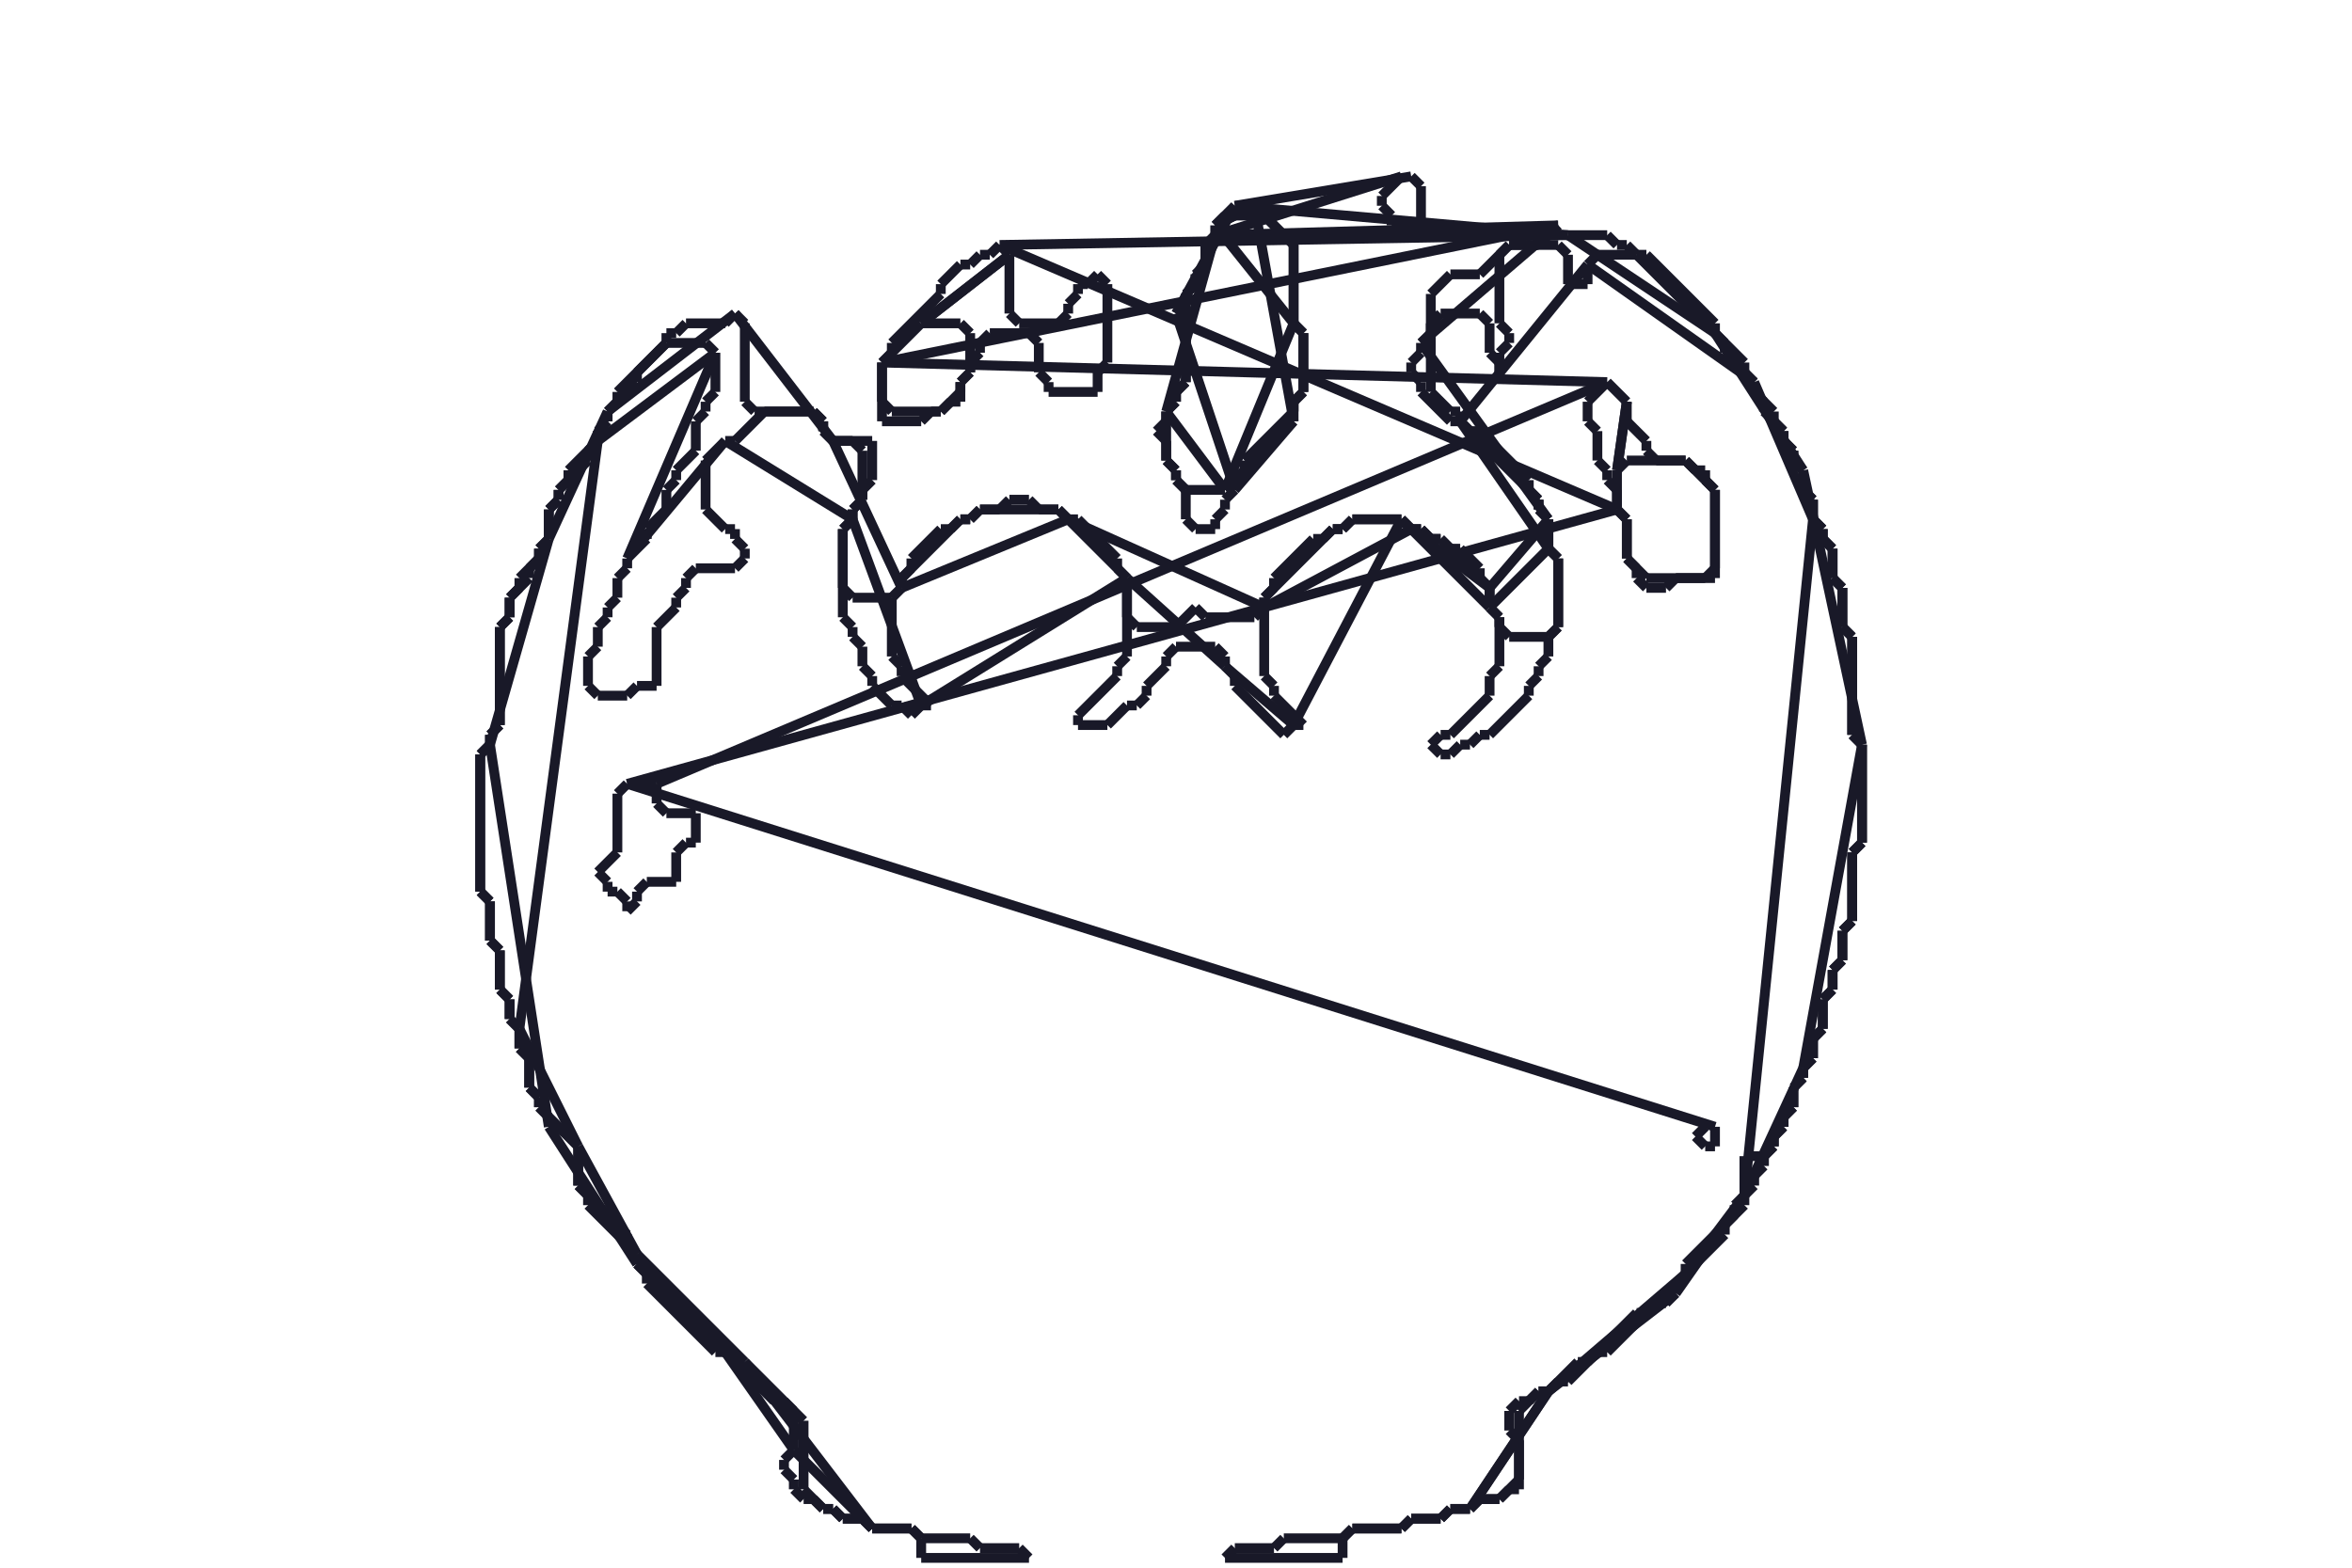 <?xml version="1.0" encoding="utf-8" ?>
<svg baseProfile="full" height="160" version="1.1" width="240" xmlns="http://www.w3.org/2000/svg" xmlns:ev="http://www.w3.org/2001/xml-events" xmlns:xlink="http://www.w3.org/1999/xlink"><defs /><g fill="none" id="shapes"><line stroke="rgb(10%,10%,16%)" x1="174" x2="173" y1="115" y2="116" /><line stroke="rgb(10%,10%,16%)" x1="173" x2="174" y1="116" y2="117" /><line stroke="rgb(10%,10%,16%)" x1="174" x2="175" y1="117" y2="117" /><line stroke="rgb(10%,10%,16%)" x1="175" x2="175" y1="117" y2="115" /><line stroke="rgb(10%,10%,16%)" x1="175" x2="64" y1="115" y2="80" /><line stroke="rgb(10%,10%,16%)" x1="64" x2="63" y1="80" y2="81" /><line stroke="rgb(10%,10%,16%)" x1="63" x2="63" y1="81" y2="87" /><line stroke="rgb(10%,10%,16%)" x1="63" x2="61" y1="87" y2="89" /><line stroke="rgb(10%,10%,16%)" x1="61" x2="62" y1="89" y2="90" /><line stroke="rgb(10%,10%,16%)" x1="62" x2="62" y1="90" y2="91" /><line stroke="rgb(10%,10%,16%)" x1="62" x2="63" y1="91" y2="91" /><line stroke="rgb(10%,10%,16%)" x1="63" x2="64" y1="91" y2="92" /><line stroke="rgb(10%,10%,16%)" x1="64" x2="64" y1="92" y2="93" /><line stroke="rgb(10%,10%,16%)" x1="64" x2="65" y1="93" y2="92" /><line stroke="rgb(10%,10%,16%)" x1="65" x2="65" y1="92" y2="91" /><line stroke="rgb(10%,10%,16%)" x1="65" x2="66" y1="91" y2="90" /><line stroke="rgb(10%,10%,16%)" x1="66" x2="69" y1="90" y2="90" /><line stroke="rgb(10%,10%,16%)" x1="69" x2="69" y1="90" y2="87" /><line stroke="rgb(10%,10%,16%)" x1="69" x2="70" y1="87" y2="86" /><line stroke="rgb(10%,10%,16%)" x1="70" x2="71" y1="86" y2="86" /><line stroke="rgb(10%,10%,16%)" x1="71" x2="71" y1="86" y2="83" /><line stroke="rgb(10%,10%,16%)" x1="71" x2="68" y1="83" y2="83" /><line stroke="rgb(10%,10%,16%)" x1="68" x2="67" y1="83" y2="82" /><line stroke="rgb(10%,10%,16%)" x1="67" x2="67" y1="82" y2="80" /><line stroke="rgb(10%,10%,16%)" x1="67" x2="164" y1="80" y2="39" /><line stroke="rgb(10%,10%,16%)" x1="164" x2="162" y1="39" y2="41" /><line stroke="rgb(10%,10%,16%)" x1="162" x2="162" y1="41" y2="43" /><line stroke="rgb(10%,10%,16%)" x1="162" x2="163" y1="43" y2="44" /><line stroke="rgb(10%,10%,16%)" x1="163" x2="163" y1="44" y2="47" /><line stroke="rgb(10%,10%,16%)" x1="163" x2="164" y1="47" y2="48" /><line stroke="rgb(10%,10%,16%)" x1="164" x2="164" y1="48" y2="49" /><line stroke="rgb(10%,10%,16%)" x1="164" x2="165" y1="49" y2="50" /><line stroke="rgb(10%,10%,16%)" x1="165" x2="165" y1="50" y2="52" /><line stroke="rgb(10%,10%,16%)" x1="165" x2="166" y1="52" y2="53" /><line stroke="rgb(10%,10%,16%)" x1="166" x2="166" y1="53" y2="57" /><line stroke="rgb(10%,10%,16%)" x1="166" x2="167" y1="57" y2="58" /><line stroke="rgb(10%,10%,16%)" x1="167" x2="167" y1="58" y2="59" /><line stroke="rgb(10%,10%,16%)" x1="167" x2="168" y1="59" y2="60" /><line stroke="rgb(10%,10%,16%)" x1="168" x2="170" y1="60" y2="60" /><line stroke="rgb(10%,10%,16%)" x1="170" x2="171" y1="60" y2="59" /><line stroke="rgb(10%,10%,16%)" x1="171" x2="175" y1="59" y2="59" /><line stroke="rgb(10%,10%,16%)" x1="175" x2="175" y1="59" y2="50" /><line stroke="rgb(10%,10%,16%)" x1="175" x2="174" y1="50" y2="49" /><line stroke="rgb(10%,10%,16%)" x1="174" x2="174" y1="49" y2="48" /><line stroke="rgb(10%,10%,16%)" x1="174" x2="173" y1="48" y2="48" /><line stroke="rgb(10%,10%,16%)" x1="173" x2="172" y1="48" y2="47" /><line stroke="rgb(10%,10%,16%)" x1="172" x2="169" y1="47" y2="47" /><line stroke="rgb(10%,10%,16%)" x1="169" x2="168" y1="47" y2="46" /><line stroke="rgb(10%,10%,16%)" x1="168" x2="168" y1="46" y2="45" /><line stroke="rgb(10%,10%,16%)" x1="168" x2="166" y1="45" y2="43" /><line stroke="rgb(10%,10%,16%)" x1="166" x2="166" y1="43" y2="41" /><line stroke="rgb(10%,10%,16%)" x1="166" x2="165" y1="41" y2="48" /><line stroke="rgb(10%,10%,16%)" x1="165" x2="166" y1="48" y2="47" /><line stroke="rgb(10%,10%,16%)" x1="166" x2="172" y1="47" y2="47" /><line stroke="rgb(10%,10%,16%)" x1="172" x2="175" y1="47" y2="50" /><line stroke="rgb(10%,10%,16%)" x1="175" x2="175" y1="50" y2="58" /><line stroke="rgb(10%,10%,16%)" x1="175" x2="174" y1="58" y2="59" /><line stroke="rgb(10%,10%,16%)" x1="174" x2="168" y1="59" y2="59" /><line stroke="rgb(10%,10%,16%)" x1="168" x2="166" y1="59" y2="57" /><line stroke="rgb(10%,10%,16%)" x1="166" x2="166" y1="57" y2="53" /><line stroke="rgb(10%,10%,16%)" x1="166" x2="165" y1="53" y2="52" /><line stroke="rgb(10%,10%,16%)" x1="165" x2="102" y1="52" y2="25" /><line stroke="rgb(10%,10%,16%)" x1="102" x2="101" y1="25" y2="26" /><line stroke="rgb(10%,10%,16%)" x1="101" x2="100" y1="26" y2="26" /><line stroke="rgb(10%,10%,16%)" x1="100" x2="99" y1="26" y2="27" /><line stroke="rgb(10%,10%,16%)" x1="99" x2="98" y1="27" y2="27" /><line stroke="rgb(10%,10%,16%)" x1="98" x2="96" y1="27" y2="29" /><line stroke="rgb(10%,10%,16%)" x1="96" x2="96" y1="29" y2="30" /><line stroke="rgb(10%,10%,16%)" x1="96" x2="91" y1="30" y2="35" /><line stroke="rgb(10%,10%,16%)" x1="91" x2="91" y1="35" y2="36" /><line stroke="rgb(10%,10%,16%)" x1="91" x2="90" y1="36" y2="37" /><line stroke="rgb(10%,10%,16%)" x1="90" x2="90" y1="37" y2="43" /><line stroke="rgb(10%,10%,16%)" x1="90" x2="94" y1="43" y2="43" /><line stroke="rgb(10%,10%,16%)" x1="94" x2="95" y1="43" y2="42" /><line stroke="rgb(10%,10%,16%)" x1="95" x2="96" y1="42" y2="42" /><line stroke="rgb(10%,10%,16%)" x1="96" x2="97" y1="42" y2="41" /><line stroke="rgb(10%,10%,16%)" x1="97" x2="98" y1="41" y2="41" /><line stroke="rgb(10%,10%,16%)" x1="98" x2="98" y1="41" y2="39" /><line stroke="rgb(10%,10%,16%)" x1="98" x2="99" y1="39" y2="38" /><line stroke="rgb(10%,10%,16%)" x1="99" x2="99" y1="38" y2="37" /><line stroke="rgb(10%,10%,16%)" x1="99" x2="100" y1="37" y2="36" /><line stroke="rgb(10%,10%,16%)" x1="100" x2="100" y1="36" y2="35" /><line stroke="rgb(10%,10%,16%)" x1="100" x2="101" y1="35" y2="34" /><line stroke="rgb(10%,10%,16%)" x1="101" x2="105" y1="34" y2="34" /><line stroke="rgb(10%,10%,16%)" x1="105" x2="106" y1="34" y2="35" /><line stroke="rgb(10%,10%,16%)" x1="106" x2="106" y1="35" y2="38" /><line stroke="rgb(10%,10%,16%)" x1="106" x2="107" y1="38" y2="39" /><line stroke="rgb(10%,10%,16%)" x1="107" x2="107" y1="39" y2="40" /><line stroke="rgb(10%,10%,16%)" x1="107" x2="112" y1="40" y2="40" /><line stroke="rgb(10%,10%,16%)" x1="112" x2="112" y1="40" y2="38" /><line stroke="rgb(10%,10%,16%)" x1="112" x2="113" y1="38" y2="37" /><line stroke="rgb(10%,10%,16%)" x1="113" x2="113" y1="37" y2="29" /><line stroke="rgb(10%,10%,16%)" x1="113" x2="112" y1="29" y2="28" /><line stroke="rgb(10%,10%,16%)" x1="112" x2="111" y1="28" y2="29" /><line stroke="rgb(10%,10%,16%)" x1="111" x2="110" y1="29" y2="29" /><line stroke="rgb(10%,10%,16%)" x1="110" x2="110" y1="29" y2="30" /><line stroke="rgb(10%,10%,16%)" x1="110" x2="109" y1="30" y2="31" /><line stroke="rgb(10%,10%,16%)" x1="109" x2="109" y1="31" y2="32" /><line stroke="rgb(10%,10%,16%)" x1="109" x2="108" y1="32" y2="33" /><line stroke="rgb(10%,10%,16%)" x1="108" x2="104" y1="33" y2="33" /><line stroke="rgb(10%,10%,16%)" x1="104" x2="103" y1="33" y2="32" /><line stroke="rgb(10%,10%,16%)" x1="103" x2="103" y1="32" y2="26" /><line stroke="rgb(10%,10%,16%)" x1="103" x2="94" y1="26" y2="33" /><line stroke="rgb(10%,10%,16%)" x1="94" x2="98" y1="33" y2="33" /><line stroke="rgb(10%,10%,16%)" x1="98" x2="99" y1="33" y2="34" /><line stroke="rgb(10%,10%,16%)" x1="99" x2="99" y1="34" y2="38" /><line stroke="rgb(10%,10%,16%)" x1="99" x2="98" y1="38" y2="39" /><line stroke="rgb(10%,10%,16%)" x1="98" x2="98" y1="39" y2="40" /><line stroke="rgb(10%,10%,16%)" x1="98" x2="96" y1="40" y2="42" /><line stroke="rgb(10%,10%,16%)" x1="96" x2="91" y1="42" y2="42" /><line stroke="rgb(10%,10%,16%)" x1="91" x2="90" y1="42" y2="41" /><line stroke="rgb(10%,10%,16%)" x1="90" x2="90" y1="41" y2="37" /><line stroke="rgb(10%,10%,16%)" x1="90" x2="159" y1="37" y2="23" /><line stroke="rgb(10%,10%,16%)" x1="159" x2="157" y1="23" y2="25" /><line stroke="rgb(10%,10%,16%)" x1="157" x2="154" y1="25" y2="25" /><line stroke="rgb(10%,10%,16%)" x1="154" x2="151" y1="25" y2="28" /><line stroke="rgb(10%,10%,16%)" x1="151" x2="148" y1="28" y2="28" /><line stroke="rgb(10%,10%,16%)" x1="148" x2="146" y1="28" y2="30" /><line stroke="rgb(10%,10%,16%)" x1="146" x2="146" y1="30" y2="34" /><line stroke="rgb(10%,10%,16%)" x1="146" x2="145" y1="34" y2="35" /><line stroke="rgb(10%,10%,16%)" x1="145" x2="145" y1="35" y2="36" /><line stroke="rgb(10%,10%,16%)" x1="145" x2="144" y1="36" y2="37" /><line stroke="rgb(10%,10%,16%)" x1="144" x2="144" y1="37" y2="38" /><line stroke="rgb(10%,10%,16%)" x1="144" x2="145" y1="38" y2="39" /><line stroke="rgb(10%,10%,16%)" x1="145" x2="145" y1="39" y2="40" /><line stroke="rgb(10%,10%,16%)" x1="145" x2="148" y1="40" y2="43" /><line stroke="rgb(10%,10%,16%)" x1="148" x2="149" y1="43" y2="43" /><line stroke="rgb(10%,10%,16%)" x1="149" x2="157" y1="43" y2="51" /><line stroke="rgb(10%,10%,16%)" x1="157" x2="157" y1="51" y2="52" /><line stroke="rgb(10%,10%,16%)" x1="157" x2="158" y1="52" y2="53" /><line stroke="rgb(10%,10%,16%)" x1="158" x2="158" y1="53" y2="56" /><line stroke="rgb(10%,10%,16%)" x1="158" x2="159" y1="56" y2="57" /><line stroke="rgb(10%,10%,16%)" x1="159" x2="159" y1="57" y2="64" /><line stroke="rgb(10%,10%,16%)" x1="159" x2="158" y1="64" y2="65" /><line stroke="rgb(10%,10%,16%)" x1="158" x2="154" y1="65" y2="65" /><line stroke="rgb(10%,10%,16%)" x1="154" x2="153" y1="65" y2="64" /><line stroke="rgb(10%,10%,16%)" x1="153" x2="153" y1="64" y2="63" /><line stroke="rgb(10%,10%,16%)" x1="153" x2="152" y1="63" y2="62" /><line stroke="rgb(10%,10%,16%)" x1="152" x2="152" y1="62" y2="60" /><line stroke="rgb(10%,10%,16%)" x1="152" x2="151" y1="60" y2="59" /><line stroke="rgb(10%,10%,16%)" x1="151" x2="151" y1="59" y2="58" /><line stroke="rgb(10%,10%,16%)" x1="151" x2="149" y1="58" y2="56" /><line stroke="rgb(10%,10%,16%)" x1="149" x2="148" y1="56" y2="56" /><line stroke="rgb(10%,10%,16%)" x1="148" x2="147" y1="56" y2="55" /><line stroke="rgb(10%,10%,16%)" x1="147" x2="146" y1="55" y2="55" /><line stroke="rgb(10%,10%,16%)" x1="146" x2="145" y1="55" y2="54" /><line stroke="rgb(10%,10%,16%)" x1="145" x2="144" y1="54" y2="54" /><line stroke="rgb(10%,10%,16%)" x1="144" x2="143" y1="54" y2="53" /><line stroke="rgb(10%,10%,16%)" x1="143" x2="138" y1="53" y2="53" /><line stroke="rgb(10%,10%,16%)" x1="138" x2="137" y1="53" y2="54" /><line stroke="rgb(10%,10%,16%)" x1="137" x2="136" y1="54" y2="54" /><line stroke="rgb(10%,10%,16%)" x1="136" x2="135" y1="54" y2="55" /><line stroke="rgb(10%,10%,16%)" x1="135" x2="134" y1="55" y2="55" /><line stroke="rgb(10%,10%,16%)" x1="134" x2="130" y1="55" y2="59" /><line stroke="rgb(10%,10%,16%)" x1="130" x2="130" y1="59" y2="60" /><line stroke="rgb(10%,10%,16%)" x1="130" x2="129" y1="60" y2="61" /><line stroke="rgb(10%,10%,16%)" x1="129" x2="129" y1="61" y2="62" /><line stroke="rgb(10%,10%,16%)" x1="129" x2="128" y1="62" y2="63" /><line stroke="rgb(10%,10%,16%)" x1="128" x2="123" y1="63" y2="63" /><line stroke="rgb(10%,10%,16%)" x1="123" x2="122" y1="63" y2="62" /><line stroke="rgb(10%,10%,16%)" x1="122" x2="120" y1="62" y2="64" /><line stroke="rgb(10%,10%,16%)" x1="120" x2="116" y1="64" y2="64" /><line stroke="rgb(10%,10%,16%)" x1="116" x2="115" y1="64" y2="63" /><line stroke="rgb(10%,10%,16%)" x1="115" x2="115" y1="63" y2="59" /><line stroke="rgb(10%,10%,16%)" x1="115" x2="114" y1="59" y2="58" /><line stroke="rgb(10%,10%,16%)" x1="114" x2="114" y1="58" y2="57" /><line stroke="rgb(10%,10%,16%)" x1="114" x2="110" y1="57" y2="53" /><line stroke="rgb(10%,10%,16%)" x1="110" x2="109" y1="53" y2="53" /><line stroke="rgb(10%,10%,16%)" x1="109" x2="108" y1="53" y2="52" /><line stroke="rgb(10%,10%,16%)" x1="108" x2="106" y1="52" y2="52" /><line stroke="rgb(10%,10%,16%)" x1="106" x2="105" y1="52" y2="51" /><line stroke="rgb(10%,10%,16%)" x1="105" x2="103" y1="51" y2="51" /><line stroke="rgb(10%,10%,16%)" x1="103" x2="102" y1="51" y2="52" /><line stroke="rgb(10%,10%,16%)" x1="102" x2="100" y1="52" y2="52" /><line stroke="rgb(10%,10%,16%)" x1="100" x2="99" y1="52" y2="53" /><line stroke="rgb(10%,10%,16%)" x1="99" x2="98" y1="53" y2="53" /><line stroke="rgb(10%,10%,16%)" x1="98" x2="97" y1="53" y2="54" /><line stroke="rgb(10%,10%,16%)" x1="97" x2="96" y1="54" y2="54" /><line stroke="rgb(10%,10%,16%)" x1="96" x2="93" y1="54" y2="57" /><line stroke="rgb(10%,10%,16%)" x1="93" x2="93" y1="57" y2="58" /><line stroke="rgb(10%,10%,16%)" x1="93" x2="92" y1="58" y2="59" /><line stroke="rgb(10%,10%,16%)" x1="92" x2="92" y1="59" y2="60" /><line stroke="rgb(10%,10%,16%)" x1="92" x2="91" y1="60" y2="61" /><line stroke="rgb(10%,10%,16%)" x1="91" x2="87" y1="61" y2="61" /><line stroke="rgb(10%,10%,16%)" x1="87" x2="86" y1="61" y2="60" /><line stroke="rgb(10%,10%,16%)" x1="86" x2="86" y1="60" y2="54" /><line stroke="rgb(10%,10%,16%)" x1="86" x2="87" y1="54" y2="53" /><line stroke="rgb(10%,10%,16%)" x1="87" x2="87" y1="53" y2="52" /><line stroke="rgb(10%,10%,16%)" x1="87" x2="88" y1="52" y2="51" /><line stroke="rgb(10%,10%,16%)" x1="88" x2="88" y1="51" y2="50" /><line stroke="rgb(10%,10%,16%)" x1="88" x2="89" y1="50" y2="49" /><line stroke="rgb(10%,10%,16%)" x1="89" x2="89" y1="49" y2="45" /><line stroke="rgb(10%,10%,16%)" x1="89" x2="85" y1="45" y2="45" /><line stroke="rgb(10%,10%,16%)" x1="85" x2="84" y1="45" y2="44" /><line stroke="rgb(10%,10%,16%)" x1="84" x2="84" y1="44" y2="43" /><line stroke="rgb(10%,10%,16%)" x1="84" x2="83" y1="43" y2="42" /><line stroke="rgb(10%,10%,16%)" x1="83" x2="77" y1="42" y2="42" /><line stroke="rgb(10%,10%,16%)" x1="77" x2="76" y1="42" y2="41" /><line stroke="rgb(10%,10%,16%)" x1="76" x2="76" y1="41" y2="33" /><line stroke="rgb(10%,10%,16%)" x1="76" x2="75" y1="33" y2="32" /><line stroke="rgb(10%,10%,16%)" x1="75" x2="74" y1="32" y2="33" /><line stroke="rgb(10%,10%,16%)" x1="74" x2="70" y1="33" y2="33" /><line stroke="rgb(10%,10%,16%)" x1="70" x2="69" y1="33" y2="34" /><line stroke="rgb(10%,10%,16%)" x1="69" x2="68" y1="34" y2="34" /><line stroke="rgb(10%,10%,16%)" x1="68" x2="68" y1="34" y2="35" /><line stroke="rgb(10%,10%,16%)" x1="68" x2="63" y1="35" y2="40" /><line stroke="rgb(10%,10%,16%)" x1="63" x2="63" y1="40" y2="41" /><line stroke="rgb(10%,10%,16%)" x1="63" x2="62" y1="41" y2="42" /><line stroke="rgb(10%,10%,16%)" x1="62" x2="62" y1="42" y2="43" /><line stroke="rgb(10%,10%,16%)" x1="62" x2="61" y1="43" y2="44" /><line stroke="rgb(10%,10%,16%)" x1="61" x2="61" y1="44" y2="45" /><line stroke="rgb(10%,10%,16%)" x1="61" x2="58" y1="45" y2="48" /><line stroke="rgb(10%,10%,16%)" x1="58" x2="58" y1="48" y2="49" /><line stroke="rgb(10%,10%,16%)" x1="58" x2="57" y1="49" y2="50" /><line stroke="rgb(10%,10%,16%)" x1="57" x2="57" y1="50" y2="51" /><line stroke="rgb(10%,10%,16%)" x1="57" x2="56" y1="51" y2="52" /><line stroke="rgb(10%,10%,16%)" x1="56" x2="56" y1="52" y2="55" /><line stroke="rgb(10%,10%,16%)" x1="56" x2="55" y1="55" y2="56" /><line stroke="rgb(10%,10%,16%)" x1="55" x2="55" y1="56" y2="57" /><line stroke="rgb(10%,10%,16%)" x1="55" x2="53" y1="57" y2="59" /><line stroke="rgb(10%,10%,16%)" x1="53" x2="53" y1="59" y2="60" /><line stroke="rgb(10%,10%,16%)" x1="53" x2="52" y1="60" y2="61" /><line stroke="rgb(10%,10%,16%)" x1="52" x2="52" y1="61" y2="63" /><line stroke="rgb(10%,10%,16%)" x1="52" x2="51" y1="63" y2="64" /><line stroke="rgb(10%,10%,16%)" x1="51" x2="51" y1="64" y2="74" /><line stroke="rgb(10%,10%,16%)" x1="51" x2="50" y1="74" y2="75" /><line stroke="rgb(10%,10%,16%)" x1="50" x2="50" y1="75" y2="76" /><line stroke="rgb(10%,10%,16%)" x1="50" x2="49" y1="76" y2="77" /><line stroke="rgb(10%,10%,16%)" x1="49" x2="49" y1="77" y2="91" /><line stroke="rgb(10%,10%,16%)" x1="49" x2="50" y1="91" y2="92" /><line stroke="rgb(10%,10%,16%)" x1="50" x2="50" y1="92" y2="96" /><line stroke="rgb(10%,10%,16%)" x1="50" x2="51" y1="96" y2="97" /><line stroke="rgb(10%,10%,16%)" x1="51" x2="51" y1="97" y2="101" /><line stroke="rgb(10%,10%,16%)" x1="51" x2="52" y1="101" y2="102" /><line stroke="rgb(10%,10%,16%)" x1="52" x2="52" y1="102" y2="104" /><line stroke="rgb(10%,10%,16%)" x1="52" x2="53" y1="104" y2="105" /><line stroke="rgb(10%,10%,16%)" x1="53" x2="53" y1="105" y2="107" /><line stroke="rgb(10%,10%,16%)" x1="53" x2="54" y1="107" y2="108" /><line stroke="rgb(10%,10%,16%)" x1="54" x2="54" y1="108" y2="111" /><line stroke="rgb(10%,10%,16%)" x1="54" x2="55" y1="111" y2="112" /><line stroke="rgb(10%,10%,16%)" x1="55" x2="55" y1="112" y2="113" /><line stroke="rgb(10%,10%,16%)" x1="55" x2="56" y1="113" y2="114" /><line stroke="rgb(10%,10%,16%)" x1="56" x2="56" y1="114" y2="115" /><line stroke="rgb(10%,10%,16%)" x1="56" x2="57" y1="115" y2="115" /><line stroke="rgb(10%,10%,16%)" x1="57" x2="59" y1="115" y2="117" /><line stroke="rgb(10%,10%,16%)" x1="59" x2="59" y1="117" y2="121" /><line stroke="rgb(10%,10%,16%)" x1="59" x2="60" y1="121" y2="122" /><line stroke="rgb(10%,10%,16%)" x1="60" x2="60" y1="122" y2="123" /><line stroke="rgb(10%,10%,16%)" x1="60" x2="65" y1="123" y2="128" /><line stroke="rgb(10%,10%,16%)" x1="65" x2="65" y1="128" y2="129" /><line stroke="rgb(10%,10%,16%)" x1="65" x2="66" y1="129" y2="130" /><line stroke="rgb(10%,10%,16%)" x1="66" x2="66" y1="130" y2="131" /><line stroke="rgb(10%,10%,16%)" x1="66" x2="73" y1="131" y2="138" /><line stroke="rgb(10%,10%,16%)" x1="73" x2="74" y1="138" y2="138" /><line stroke="rgb(10%,10%,16%)" x1="74" x2="79" y1="138" y2="143" /><line stroke="rgb(10%,10%,16%)" x1="79" x2="80" y1="143" y2="143" /><line stroke="rgb(10%,10%,16%)" x1="80" x2="81" y1="143" y2="144" /><line stroke="rgb(10%,10%,16%)" x1="81" x2="81" y1="144" y2="148" /><line stroke="rgb(10%,10%,16%)" x1="81" x2="80" y1="148" y2="149" /><line stroke="rgb(10%,10%,16%)" x1="80" x2="80" y1="149" y2="150" /><line stroke="rgb(10%,10%,16%)" x1="80" x2="81" y1="150" y2="151" /><line stroke="rgb(10%,10%,16%)" x1="81" x2="81" y1="151" y2="152" /><line stroke="rgb(10%,10%,16%)" x1="81" x2="82" y1="152" y2="153" /><line stroke="rgb(10%,10%,16%)" x1="82" x2="83" y1="153" y2="153" /><line stroke="rgb(10%,10%,16%)" x1="83" x2="84" y1="153" y2="154" /><line stroke="rgb(10%,10%,16%)" x1="84" x2="85" y1="154" y2="154" /><line stroke="rgb(10%,10%,16%)" x1="85" x2="86" y1="154" y2="155" /><line stroke="rgb(10%,10%,16%)" x1="86" x2="88" y1="155" y2="155" /><line stroke="rgb(10%,10%,16%)" x1="88" x2="89" y1="155" y2="156" /><line stroke="rgb(10%,10%,16%)" x1="89" x2="93" y1="156" y2="156" /><line stroke="rgb(10%,10%,16%)" x1="93" x2="94" y1="156" y2="157" /><line stroke="rgb(10%,10%,16%)" x1="94" x2="94" y1="157" y2="159" /><line stroke="rgb(10%,10%,16%)" x1="94" x2="105" y1="159" y2="159" /><line stroke="rgb(10%,10%,16%)" x1="105" x2="104" y1="159" y2="158" /><line stroke="rgb(10%,10%,16%)" x1="104" x2="100" y1="158" y2="158" /><line stroke="rgb(10%,10%,16%)" x1="100" x2="99" y1="158" y2="157" /><line stroke="rgb(10%,10%,16%)" x1="99" x2="94" y1="157" y2="157" /><line stroke="rgb(10%,10%,16%)" x1="94" x2="93" y1="157" y2="156" /><line stroke="rgb(10%,10%,16%)" x1="93" x2="89" y1="156" y2="156" /><line stroke="rgb(10%,10%,16%)" x1="89" x2="88" y1="156" y2="155" /><line stroke="rgb(10%,10%,16%)" x1="88" x2="86" y1="155" y2="155" /><line stroke="rgb(10%,10%,16%)" x1="86" x2="85" y1="155" y2="154" /><line stroke="rgb(10%,10%,16%)" x1="85" x2="84" y1="154" y2="154" /><line stroke="rgb(10%,10%,16%)" x1="84" x2="82" y1="154" y2="152" /><line stroke="rgb(10%,10%,16%)" x1="82" x2="82" y1="152" y2="145" /><line stroke="rgb(10%,10%,16%)" x1="82" x2="76" y1="145" y2="139" /><line stroke="rgb(10%,10%,16%)" x1="76" x2="75" y1="139" y2="139" /><line stroke="rgb(10%,10%,16%)" x1="75" x2="65" y1="139" y2="129" /><line stroke="rgb(10%,10%,16%)" x1="65" x2="65" y1="129" y2="128" /><line stroke="rgb(10%,10%,16%)" x1="65" x2="64" y1="128" y2="127" /><line stroke="rgb(10%,10%,16%)" x1="64" x2="64" y1="127" y2="126" /><line stroke="rgb(10%,10%,16%)" x1="64" x2="59" y1="126" y2="121" /><line stroke="rgb(10%,10%,16%)" x1="59" x2="59" y1="121" y2="117" /><line stroke="rgb(10%,10%,16%)" x1="59" x2="55" y1="117" y2="113" /><line stroke="rgb(10%,10%,16%)" x1="55" x2="55" y1="113" y2="112" /><line stroke="rgb(10%,10%,16%)" x1="55" x2="54" y1="112" y2="111" /><line stroke="rgb(10%,10%,16%)" x1="54" x2="54" y1="111" y2="108" /><line stroke="rgb(10%,10%,16%)" x1="54" x2="53" y1="108" y2="107" /><line stroke="rgb(10%,10%,16%)" x1="53" x2="53" y1="107" y2="105" /><line stroke="rgb(10%,10%,16%)" x1="53" x2="52" y1="105" y2="104" /><line stroke="rgb(10%,10%,16%)" x1="52" x2="52" y1="104" y2="102" /><line stroke="rgb(10%,10%,16%)" x1="52" x2="51" y1="102" y2="101" /><line stroke="rgb(10%,10%,16%)" x1="51" x2="51" y1="101" y2="97" /><line stroke="rgb(10%,10%,16%)" x1="51" x2="50" y1="97" y2="96" /><line stroke="rgb(10%,10%,16%)" x1="50" x2="50" y1="96" y2="92" /><line stroke="rgb(10%,10%,16%)" x1="50" x2="49" y1="92" y2="91" /><line stroke="rgb(10%,10%,16%)" x1="49" x2="49" y1="91" y2="77" /><line stroke="rgb(10%,10%,16%)" x1="49" x2="50" y1="77" y2="76" /><line stroke="rgb(10%,10%,16%)" x1="50" x2="50" y1="76" y2="75" /><line stroke="rgb(10%,10%,16%)" x1="50" x2="51" y1="75" y2="74" /><line stroke="rgb(10%,10%,16%)" x1="51" x2="51" y1="74" y2="64" /><line stroke="rgb(10%,10%,16%)" x1="51" x2="52" y1="64" y2="63" /><line stroke="rgb(10%,10%,16%)" x1="52" x2="52" y1="63" y2="61" /><line stroke="rgb(10%,10%,16%)" x1="52" x2="54" y1="61" y2="59" /><line stroke="rgb(10%,10%,16%)" x1="54" x2="54" y1="59" y2="58" /><line stroke="rgb(10%,10%,16%)" x1="54" x2="55" y1="58" y2="57" /><line stroke="rgb(10%,10%,16%)" x1="55" x2="55" y1="57" y2="56" /><line stroke="rgb(10%,10%,16%)" x1="55" x2="56" y1="56" y2="55" /><line stroke="rgb(10%,10%,16%)" x1="56" x2="56" y1="55" y2="52" /><line stroke="rgb(10%,10%,16%)" x1="56" x2="57" y1="52" y2="51" /><line stroke="rgb(10%,10%,16%)" x1="57" x2="57" y1="51" y2="50" /><line stroke="rgb(10%,10%,16%)" x1="57" x2="60" y1="50" y2="47" /><line stroke="rgb(10%,10%,16%)" x1="60" x2="60" y1="47" y2="46" /><line stroke="rgb(10%,10%,16%)" x1="60" x2="61" y1="46" y2="45" /><line stroke="rgb(10%,10%,16%)" x1="61" x2="61" y1="45" y2="44" /><line stroke="rgb(10%,10%,16%)" x1="61" x2="62" y1="44" y2="43" /><line stroke="rgb(10%,10%,16%)" x1="62" x2="62" y1="43" y2="42" /><line stroke="rgb(10%,10%,16%)" x1="62" x2="65" y1="42" y2="39" /><line stroke="rgb(10%,10%,16%)" x1="65" x2="65" y1="39" y2="38" /><line stroke="rgb(10%,10%,16%)" x1="65" x2="68" y1="38" y2="35" /><line stroke="rgb(10%,10%,16%)" x1="68" x2="72" y1="35" y2="35" /><line stroke="rgb(10%,10%,16%)" x1="72" x2="73" y1="35" y2="36" /><line stroke="rgb(10%,10%,16%)" x1="73" x2="73" y1="36" y2="40" /><line stroke="rgb(10%,10%,16%)" x1="73" x2="72" y1="40" y2="41" /><line stroke="rgb(10%,10%,16%)" x1="72" x2="72" y1="41" y2="42" /><line stroke="rgb(10%,10%,16%)" x1="72" x2="71" y1="42" y2="43" /><line stroke="rgb(10%,10%,16%)" x1="71" x2="71" y1="43" y2="46" /><line stroke="rgb(10%,10%,16%)" x1="71" x2="69" y1="46" y2="48" /><line stroke="rgb(10%,10%,16%)" x1="69" x2="69" y1="48" y2="49" /><line stroke="rgb(10%,10%,16%)" x1="69" x2="68" y1="49" y2="50" /><line stroke="rgb(10%,10%,16%)" x1="68" x2="68" y1="50" y2="52" /><line stroke="rgb(10%,10%,16%)" x1="68" x2="66" y1="52" y2="54" /><line stroke="rgb(10%,10%,16%)" x1="66" x2="66" y1="54" y2="55" /><line stroke="rgb(10%,10%,16%)" x1="66" x2="64" y1="55" y2="57" /><line stroke="rgb(10%,10%,16%)" x1="64" x2="64" y1="57" y2="58" /><line stroke="rgb(10%,10%,16%)" x1="64" x2="63" y1="58" y2="59" /><line stroke="rgb(10%,10%,16%)" x1="63" x2="63" y1="59" y2="61" /><line stroke="rgb(10%,10%,16%)" x1="63" x2="62" y1="61" y2="62" /><line stroke="rgb(10%,10%,16%)" x1="62" x2="62" y1="62" y2="63" /><line stroke="rgb(10%,10%,16%)" x1="62" x2="61" y1="63" y2="64" /><line stroke="rgb(10%,10%,16%)" x1="61" x2="61" y1="64" y2="66" /><line stroke="rgb(10%,10%,16%)" x1="61" x2="60" y1="66" y2="67" /><line stroke="rgb(10%,10%,16%)" x1="60" x2="60" y1="67" y2="70" /><line stroke="rgb(10%,10%,16%)" x1="60" x2="61" y1="70" y2="71" /><line stroke="rgb(10%,10%,16%)" x1="61" x2="64" y1="71" y2="71" /><line stroke="rgb(10%,10%,16%)" x1="64" x2="65" y1="71" y2="70" /><line stroke="rgb(10%,10%,16%)" x1="65" x2="67" y1="70" y2="70" /><line stroke="rgb(10%,10%,16%)" x1="67" x2="67" y1="70" y2="64" /><line stroke="rgb(10%,10%,16%)" x1="67" x2="69" y1="64" y2="62" /><line stroke="rgb(10%,10%,16%)" x1="69" x2="69" y1="62" y2="61" /><line stroke="rgb(10%,10%,16%)" x1="69" x2="70" y1="61" y2="60" /><line stroke="rgb(10%,10%,16%)" x1="70" x2="70" y1="60" y2="59" /><line stroke="rgb(10%,10%,16%)" x1="70" x2="71" y1="59" y2="58" /><line stroke="rgb(10%,10%,16%)" x1="71" x2="75" y1="58" y2="58" /><line stroke="rgb(10%,10%,16%)" x1="75" x2="76" y1="58" y2="57" /><line stroke="rgb(10%,10%,16%)" x1="76" x2="76" y1="57" y2="56" /><line stroke="rgb(10%,10%,16%)" x1="76" x2="75" y1="56" y2="55" /><line stroke="rgb(10%,10%,16%)" x1="75" x2="75" y1="55" y2="54" /><line stroke="rgb(10%,10%,16%)" x1="75" x2="74" y1="54" y2="54" /><line stroke="rgb(10%,10%,16%)" x1="74" x2="72" y1="54" y2="52" /><line stroke="rgb(10%,10%,16%)" x1="72" x2="72" y1="52" y2="47" /><line stroke="rgb(10%,10%,16%)" x1="72" x2="74" y1="47" y2="45" /><line stroke="rgb(10%,10%,16%)" x1="74" x2="75" y1="45" y2="45" /><line stroke="rgb(10%,10%,16%)" x1="75" x2="78" y1="45" y2="42" /><line stroke="rgb(10%,10%,16%)" x1="78" x2="83" y1="42" y2="42" /><line stroke="rgb(10%,10%,16%)" x1="83" x2="84" y1="42" y2="43" /><line stroke="rgb(10%,10%,16%)" x1="84" x2="84" y1="43" y2="44" /><line stroke="rgb(10%,10%,16%)" x1="84" x2="85" y1="44" y2="45" /><line stroke="rgb(10%,10%,16%)" x1="85" x2="87" y1="45" y2="45" /><line stroke="rgb(10%,10%,16%)" x1="87" x2="88" y1="45" y2="46" /><line stroke="rgb(10%,10%,16%)" x1="88" x2="88" y1="46" y2="51" /><line stroke="rgb(10%,10%,16%)" x1="88" x2="87" y1="51" y2="52" /><line stroke="rgb(10%,10%,16%)" x1="87" x2="87" y1="52" y2="53" /><line stroke="rgb(10%,10%,16%)" x1="87" x2="86" y1="53" y2="54" /><line stroke="rgb(10%,10%,16%)" x1="86" x2="86" y1="54" y2="63" /><line stroke="rgb(10%,10%,16%)" x1="86" x2="87" y1="63" y2="64" /><line stroke="rgb(10%,10%,16%)" x1="87" x2="87" y1="64" y2="65" /><line stroke="rgb(10%,10%,16%)" x1="87" x2="88" y1="65" y2="66" /><line stroke="rgb(10%,10%,16%)" x1="88" x2="88" y1="66" y2="68" /><line stroke="rgb(10%,10%,16%)" x1="88" x2="89" y1="68" y2="69" /><line stroke="rgb(10%,10%,16%)" x1="89" x2="89" y1="69" y2="70" /><line stroke="rgb(10%,10%,16%)" x1="89" x2="91" y1="70" y2="72" /><line stroke="rgb(10%,10%,16%)" x1="91" x2="92" y1="72" y2="72" /><line stroke="rgb(10%,10%,16%)" x1="92" x2="93" y1="72" y2="73" /><line stroke="rgb(10%,10%,16%)" x1="93" x2="94" y1="73" y2="72" /><line stroke="rgb(10%,10%,16%)" x1="94" x2="95" y1="72" y2="72" /><line stroke="rgb(10%,10%,16%)" x1="95" x2="92" y1="72" y2="69" /><line stroke="rgb(10%,10%,16%)" x1="92" x2="92" y1="69" y2="68" /><line stroke="rgb(10%,10%,16%)" x1="92" x2="91" y1="68" y2="67" /><line stroke="rgb(10%,10%,16%)" x1="91" x2="91" y1="67" y2="61" /><line stroke="rgb(10%,10%,16%)" x1="91" x2="92" y1="61" y2="60" /><line stroke="rgb(10%,10%,16%)" x1="92" x2="92" y1="60" y2="59" /><line stroke="rgb(10%,10%,16%)" x1="92" x2="98" y1="59" y2="53" /><line stroke="rgb(10%,10%,16%)" x1="98" x2="99" y1="53" y2="53" /><line stroke="rgb(10%,10%,16%)" x1="99" x2="100" y1="53" y2="52" /><line stroke="rgb(10%,10%,16%)" x1="100" x2="108" y1="52" y2="52" /><line stroke="rgb(10%,10%,16%)" x1="108" x2="115" y1="52" y2="59" /><line stroke="rgb(10%,10%,16%)" x1="115" x2="115" y1="59" y2="67" /><line stroke="rgb(10%,10%,16%)" x1="115" x2="114" y1="67" y2="68" /><line stroke="rgb(10%,10%,16%)" x1="114" x2="114" y1="68" y2="69" /><line stroke="rgb(10%,10%,16%)" x1="114" x2="110" y1="69" y2="73" /><line stroke="rgb(10%,10%,16%)" x1="110" x2="110" y1="73" y2="74" /><line stroke="rgb(10%,10%,16%)" x1="110" x2="113" y1="74" y2="74" /><line stroke="rgb(10%,10%,16%)" x1="113" x2="115" y1="74" y2="72" /><line stroke="rgb(10%,10%,16%)" x1="115" x2="116" y1="72" y2="72" /><line stroke="rgb(10%,10%,16%)" x1="116" x2="117" y1="72" y2="71" /><line stroke="rgb(10%,10%,16%)" x1="117" x2="117" y1="71" y2="70" /><line stroke="rgb(10%,10%,16%)" x1="117" x2="119" y1="70" y2="68" /><line stroke="rgb(10%,10%,16%)" x1="119" x2="119" y1="68" y2="67" /><line stroke="rgb(10%,10%,16%)" x1="119" x2="120" y1="67" y2="66" /><line stroke="rgb(10%,10%,16%)" x1="120" x2="124" y1="66" y2="66" /><line stroke="rgb(10%,10%,16%)" x1="124" x2="125" y1="66" y2="67" /><line stroke="rgb(10%,10%,16%)" x1="125" x2="125" y1="67" y2="68" /><line stroke="rgb(10%,10%,16%)" x1="125" x2="126" y1="68" y2="69" /><line stroke="rgb(10%,10%,16%)" x1="126" x2="126" y1="69" y2="70" /><line stroke="rgb(10%,10%,16%)" x1="126" x2="131" y1="70" y2="75" /><line stroke="rgb(10%,10%,16%)" x1="131" x2="132" y1="75" y2="74" /><line stroke="rgb(10%,10%,16%)" x1="132" x2="133" y1="74" y2="74" /><line stroke="rgb(10%,10%,16%)" x1="133" x2="130" y1="74" y2="71" /><line stroke="rgb(10%,10%,16%)" x1="130" x2="130" y1="71" y2="70" /><line stroke="rgb(10%,10%,16%)" x1="130" x2="129" y1="70" y2="69" /><line stroke="rgb(10%,10%,16%)" x1="129" x2="129" y1="69" y2="61" /><line stroke="rgb(10%,10%,16%)" x1="129" x2="136" y1="61" y2="54" /><line stroke="rgb(10%,10%,16%)" x1="136" x2="137" y1="54" y2="54" /><line stroke="rgb(10%,10%,16%)" x1="137" x2="138" y1="54" y2="53" /><line stroke="rgb(10%,10%,16%)" x1="138" x2="143" y1="53" y2="53" /><line stroke="rgb(10%,10%,16%)" x1="143" x2="144" y1="53" y2="54" /><line stroke="rgb(10%,10%,16%)" x1="144" x2="145" y1="54" y2="54" /><line stroke="rgb(10%,10%,16%)" x1="145" x2="146" y1="54" y2="55" /><line stroke="rgb(10%,10%,16%)" x1="146" x2="147" y1="55" y2="55" /><line stroke="rgb(10%,10%,16%)" x1="147" x2="152" y1="55" y2="60" /><line stroke="rgb(10%,10%,16%)" x1="152" x2="152" y1="60" y2="62" /><line stroke="rgb(10%,10%,16%)" x1="152" x2="153" y1="62" y2="63" /><line stroke="rgb(10%,10%,16%)" x1="153" x2="153" y1="63" y2="68" /><line stroke="rgb(10%,10%,16%)" x1="153" x2="152" y1="68" y2="69" /><line stroke="rgb(10%,10%,16%)" x1="152" x2="152" y1="69" y2="71" /><line stroke="rgb(10%,10%,16%)" x1="152" x2="148" y1="71" y2="75" /><line stroke="rgb(10%,10%,16%)" x1="148" x2="147" y1="75" y2="75" /><line stroke="rgb(10%,10%,16%)" x1="147" x2="146" y1="75" y2="76" /><line stroke="rgb(10%,10%,16%)" x1="146" x2="147" y1="76" y2="77" /><line stroke="rgb(10%,10%,16%)" x1="147" x2="148" y1="77" y2="77" /><line stroke="rgb(10%,10%,16%)" x1="148" x2="149" y1="77" y2="76" /><line stroke="rgb(10%,10%,16%)" x1="149" x2="150" y1="76" y2="76" /><line stroke="rgb(10%,10%,16%)" x1="150" x2="151" y1="76" y2="75" /><line stroke="rgb(10%,10%,16%)" x1="151" x2="152" y1="75" y2="75" /><line stroke="rgb(10%,10%,16%)" x1="152" x2="156" y1="75" y2="71" /><line stroke="rgb(10%,10%,16%)" x1="156" x2="156" y1="71" y2="70" /><line stroke="rgb(10%,10%,16%)" x1="156" x2="157" y1="70" y2="69" /><line stroke="rgb(10%,10%,16%)" x1="157" x2="157" y1="69" y2="68" /><line stroke="rgb(10%,10%,16%)" x1="157" x2="158" y1="68" y2="67" /><line stroke="rgb(10%,10%,16%)" x1="158" x2="158" y1="67" y2="65" /><line stroke="rgb(10%,10%,16%)" x1="158" x2="159" y1="65" y2="64" /><line stroke="rgb(10%,10%,16%)" x1="159" x2="159" y1="64" y2="57" /><line stroke="rgb(10%,10%,16%)" x1="159" x2="158" y1="57" y2="56" /><line stroke="rgb(10%,10%,16%)" x1="158" x2="158" y1="56" y2="53" /><line stroke="rgb(10%,10%,16%)" x1="158" x2="157" y1="53" y2="52" /><line stroke="rgb(10%,10%,16%)" x1="157" x2="157" y1="52" y2="51" /><line stroke="rgb(10%,10%,16%)" x1="157" x2="156" y1="51" y2="50" /><line stroke="rgb(10%,10%,16%)" x1="156" x2="156" y1="50" y2="49" /><line stroke="rgb(10%,10%,16%)" x1="156" x2="151" y1="49" y2="44" /><line stroke="rgb(10%,10%,16%)" x1="151" x2="150" y1="44" y2="44" /><line stroke="rgb(10%,10%,16%)" x1="150" x2="149" y1="44" y2="43" /><line stroke="rgb(10%,10%,16%)" x1="149" x2="149" y1="43" y2="42" /><line stroke="rgb(10%,10%,16%)" x1="149" x2="148" y1="42" y2="42" /><line stroke="rgb(10%,10%,16%)" x1="148" x2="146" y1="42" y2="40" /><line stroke="rgb(10%,10%,16%)" x1="146" x2="146" y1="40" y2="33" /><line stroke="rgb(10%,10%,16%)" x1="146" x2="147" y1="33" y2="32" /><line stroke="rgb(10%,10%,16%)" x1="147" x2="151" y1="32" y2="32" /><line stroke="rgb(10%,10%,16%)" x1="151" x2="152" y1="32" y2="33" /><line stroke="rgb(10%,10%,16%)" x1="152" x2="152" y1="33" y2="36" /><line stroke="rgb(10%,10%,16%)" x1="152" x2="153" y1="36" y2="37" /><line stroke="rgb(10%,10%,16%)" x1="153" x2="153" y1="37" y2="38" /><line stroke="rgb(10%,10%,16%)" x1="153" x2="153" y1="38" y2="36" /><line stroke="rgb(10%,10%,16%)" x1="153" x2="154" y1="36" y2="35" /><line stroke="rgb(10%,10%,16%)" x1="154" x2="154" y1="35" y2="34" /><line stroke="rgb(10%,10%,16%)" x1="154" x2="153" y1="34" y2="33" /><line stroke="rgb(10%,10%,16%)" x1="153" x2="153" y1="33" y2="26" /><line stroke="rgb(10%,10%,16%)" x1="153" x2="154" y1="26" y2="25" /><line stroke="rgb(10%,10%,16%)" x1="154" x2="159" y1="25" y2="25" /><line stroke="rgb(10%,10%,16%)" x1="159" x2="160" y1="25" y2="26" /><line stroke="rgb(10%,10%,16%)" x1="160" x2="160" y1="26" y2="29" /><line stroke="rgb(10%,10%,16%)" x1="160" x2="162" y1="29" y2="29" /><line stroke="rgb(10%,10%,16%)" x1="162" x2="162" y1="29" y2="27" /><line stroke="rgb(10%,10%,16%)" x1="162" x2="163" y1="27" y2="26" /><line stroke="rgb(10%,10%,16%)" x1="163" x2="167" y1="26" y2="26" /><line stroke="rgb(10%,10%,16%)" x1="167" x2="176" y1="26" y2="35" /><line stroke="rgb(10%,10%,16%)" x1="176" x2="176" y1="35" y2="36" /><line stroke="rgb(10%,10%,16%)" x1="176" x2="179" y1="36" y2="39" /><line stroke="rgb(10%,10%,16%)" x1="179" x2="179" y1="39" y2="40" /><line stroke="rgb(10%,10%,16%)" x1="179" x2="180" y1="40" y2="41" /><line stroke="rgb(10%,10%,16%)" x1="180" x2="180" y1="41" y2="42" /><line stroke="rgb(10%,10%,16%)" x1="180" x2="182" y1="42" y2="44" /><line stroke="rgb(10%,10%,16%)" x1="182" x2="182" y1="44" y2="45" /><line stroke="rgb(10%,10%,16%)" x1="182" x2="183" y1="45" y2="46" /><line stroke="rgb(10%,10%,16%)" x1="183" x2="183" y1="46" y2="47" /><line stroke="rgb(10%,10%,16%)" x1="183" x2="184" y1="47" y2="48" /><line stroke="rgb(10%,10%,16%)" x1="184" x2="184" y1="48" y2="50" /><line stroke="rgb(10%,10%,16%)" x1="184" x2="185" y1="50" y2="51" /><line stroke="rgb(10%,10%,16%)" x1="185" x2="185" y1="51" y2="53" /><line stroke="rgb(10%,10%,16%)" x1="185" x2="186" y1="53" y2="54" /><line stroke="rgb(10%,10%,16%)" x1="186" x2="186" y1="54" y2="55" /><line stroke="rgb(10%,10%,16%)" x1="186" x2="187" y1="55" y2="56" /><line stroke="rgb(10%,10%,16%)" x1="187" x2="187" y1="56" y2="59" /><line stroke="rgb(10%,10%,16%)" x1="187" x2="188" y1="59" y2="60" /><line stroke="rgb(10%,10%,16%)" x1="188" x2="188" y1="60" y2="64" /><line stroke="rgb(10%,10%,16%)" x1="188" x2="189" y1="64" y2="65" /><line stroke="rgb(10%,10%,16%)" x1="189" x2="189" y1="65" y2="75" /><line stroke="rgb(10%,10%,16%)" x1="189" x2="190" y1="75" y2="76" /><line stroke="rgb(10%,10%,16%)" x1="190" x2="190" y1="76" y2="86" /><line stroke="rgb(10%,10%,16%)" x1="190" x2="189" y1="86" y2="87" /><line stroke="rgb(10%,10%,16%)" x1="189" x2="189" y1="87" y2="94" /><line stroke="rgb(10%,10%,16%)" x1="189" x2="188" y1="94" y2="95" /><line stroke="rgb(10%,10%,16%)" x1="188" x2="188" y1="95" y2="98" /><line stroke="rgb(10%,10%,16%)" x1="188" x2="187" y1="98" y2="99" /><line stroke="rgb(10%,10%,16%)" x1="187" x2="187" y1="99" y2="101" /><line stroke="rgb(10%,10%,16%)" x1="187" x2="186" y1="101" y2="102" /><line stroke="rgb(10%,10%,16%)" x1="186" x2="186" y1="102" y2="105" /><line stroke="rgb(10%,10%,16%)" x1="186" x2="185" y1="105" y2="106" /><line stroke="rgb(10%,10%,16%)" x1="185" x2="185" y1="106" y2="108" /><line stroke="rgb(10%,10%,16%)" x1="185" x2="184" y1="108" y2="109" /><line stroke="rgb(10%,10%,16%)" x1="184" x2="184" y1="109" y2="110" /><line stroke="rgb(10%,10%,16%)" x1="184" x2="183" y1="110" y2="111" /><line stroke="rgb(10%,10%,16%)" x1="183" x2="183" y1="111" y2="113" /><line stroke="rgb(10%,10%,16%)" x1="183" x2="182" y1="113" y2="114" /><line stroke="rgb(10%,10%,16%)" x1="182" x2="182" y1="114" y2="115" /><line stroke="rgb(10%,10%,16%)" x1="182" x2="181" y1="115" y2="116" /><line stroke="rgb(10%,10%,16%)" x1="181" x2="181" y1="116" y2="117" /><line stroke="rgb(10%,10%,16%)" x1="181" x2="180" y1="117" y2="118" /><line stroke="rgb(10%,10%,16%)" x1="180" x2="178" y1="118" y2="118" /><line stroke="rgb(10%,10%,16%)" x1="178" x2="178" y1="118" y2="122" /><line stroke="rgb(10%,10%,16%)" x1="178" x2="177" y1="122" y2="123" /><line stroke="rgb(10%,10%,16%)" x1="177" x2="177" y1="123" y2="124" /><line stroke="rgb(10%,10%,16%)" x1="177" x2="172" y1="124" y2="129" /><line stroke="rgb(10%,10%,16%)" x1="172" x2="172" y1="129" y2="130" /><line stroke="rgb(10%,10%,16%)" x1="172" x2="168" y1="130" y2="134" /><line stroke="rgb(10%,10%,16%)" x1="168" x2="167" y1="134" y2="134" /><line stroke="rgb(10%,10%,16%)" x1="167" x2="162" y1="134" y2="139" /><line stroke="rgb(10%,10%,16%)" x1="162" x2="161" y1="139" y2="139" /><line stroke="rgb(10%,10%,16%)" x1="161" x2="158" y1="139" y2="142" /><line stroke="rgb(10%,10%,16%)" x1="158" x2="157" y1="142" y2="142" /><line stroke="rgb(10%,10%,16%)" x1="157" x2="156" y1="142" y2="143" /><line stroke="rgb(10%,10%,16%)" x1="156" x2="155" y1="143" y2="143" /><line stroke="rgb(10%,10%,16%)" x1="155" x2="154" y1="143" y2="144" /><line stroke="rgb(10%,10%,16%)" x1="154" x2="154" y1="144" y2="146" /><line stroke="rgb(10%,10%,16%)" x1="154" x2="155" y1="146" y2="147" /><line stroke="rgb(10%,10%,16%)" x1="155" x2="155" y1="147" y2="151" /><line stroke="rgb(10%,10%,16%)" x1="155" x2="153" y1="151" y2="153" /><line stroke="rgb(10%,10%,16%)" x1="153" x2="151" y1="153" y2="153" /><line stroke="rgb(10%,10%,16%)" x1="151" x2="150" y1="153" y2="154" /><line stroke="rgb(10%,10%,16%)" x1="150" x2="148" y1="154" y2="154" /><line stroke="rgb(10%,10%,16%)" x1="148" x2="147" y1="154" y2="155" /><line stroke="rgb(10%,10%,16%)" x1="147" x2="144" y1="155" y2="155" /><line stroke="rgb(10%,10%,16%)" x1="144" x2="143" y1="155" y2="156" /><line stroke="rgb(10%,10%,16%)" x1="143" x2="138" y1="156" y2="156" /><line stroke="rgb(10%,10%,16%)" x1="138" x2="137" y1="156" y2="157" /><line stroke="rgb(10%,10%,16%)" x1="137" x2="131" y1="157" y2="157" /><line stroke="rgb(10%,10%,16%)" x1="131" x2="130" y1="157" y2="158" /><line stroke="rgb(10%,10%,16%)" x1="130" x2="126" y1="158" y2="158" /><line stroke="rgb(10%,10%,16%)" x1="126" x2="125" y1="158" y2="159" /><line stroke="rgb(10%,10%,16%)" x1="125" x2="137" y1="159" y2="159" /><line stroke="rgb(10%,10%,16%)" x1="137" x2="137" y1="159" y2="157" /><line stroke="rgb(10%,10%,16%)" x1="137" x2="138" y1="157" y2="156" /><line stroke="rgb(10%,10%,16%)" x1="138" x2="143" y1="156" y2="156" /><line stroke="rgb(10%,10%,16%)" x1="143" x2="144" y1="156" y2="155" /><line stroke="rgb(10%,10%,16%)" x1="144" x2="147" y1="155" y2="155" /><line stroke="rgb(10%,10%,16%)" x1="147" x2="148" y1="155" y2="154" /><line stroke="rgb(10%,10%,16%)" x1="148" x2="150" y1="154" y2="154" /><line stroke="rgb(10%,10%,16%)" x1="150" x2="151" y1="154" y2="153" /><line stroke="rgb(10%,10%,16%)" x1="151" x2="153" y1="153" y2="153" /><line stroke="rgb(10%,10%,16%)" x1="153" x2="154" y1="153" y2="152" /><line stroke="rgb(10%,10%,16%)" x1="154" x2="155" y1="152" y2="152" /><line stroke="rgb(10%,10%,16%)" x1="155" x2="155" y1="152" y2="144" /><line stroke="rgb(10%,10%,16%)" x1="155" x2="157" y1="144" y2="142" /><line stroke="rgb(10%,10%,16%)" x1="157" x2="158" y1="142" y2="142" /><line stroke="rgb(10%,10%,16%)" x1="158" x2="159" y1="142" y2="141" /><line stroke="rgb(10%,10%,16%)" x1="159" x2="160" y1="141" y2="141" /><line stroke="rgb(10%,10%,16%)" x1="160" x2="163" y1="141" y2="138" /><line stroke="rgb(10%,10%,16%)" x1="163" x2="164" y1="138" y2="138" /><line stroke="rgb(10%,10%,16%)" x1="164" x2="169" y1="138" y2="133" /><line stroke="rgb(10%,10%,16%)" x1="169" x2="170" y1="133" y2="133" /><line stroke="rgb(10%,10%,16%)" x1="170" x2="171" y1="133" y2="132" /><line stroke="rgb(10%,10%,16%)" x1="171" x2="171" y1="132" y2="131" /><line stroke="rgb(10%,10%,16%)" x1="171" x2="176" y1="131" y2="126" /><line stroke="rgb(10%,10%,16%)" x1="176" x2="176" y1="126" y2="125" /><line stroke="rgb(10%,10%,16%)" x1="176" x2="178" y1="125" y2="123" /><line stroke="rgb(10%,10%,16%)" x1="178" x2="178" y1="123" y2="122" /><line stroke="rgb(10%,10%,16%)" x1="178" x2="179" y1="122" y2="121" /><line stroke="rgb(10%,10%,16%)" x1="179" x2="179" y1="121" y2="120" /><line stroke="rgb(10%,10%,16%)" x1="179" x2="180" y1="120" y2="119" /><line stroke="rgb(10%,10%,16%)" x1="180" x2="180" y1="119" y2="118" /><line stroke="rgb(10%,10%,16%)" x1="180" x2="181" y1="118" y2="117" /><line stroke="rgb(10%,10%,16%)" x1="181" x2="181" y1="117" y2="116" /><line stroke="rgb(10%,10%,16%)" x1="181" x2="182" y1="116" y2="115" /><line stroke="rgb(10%,10%,16%)" x1="182" x2="182" y1="115" y2="114" /><line stroke="rgb(10%,10%,16%)" x1="182" x2="183" y1="114" y2="113" /><line stroke="rgb(10%,10%,16%)" x1="183" x2="183" y1="113" y2="111" /><line stroke="rgb(10%,10%,16%)" x1="183" x2="184" y1="111" y2="110" /><line stroke="rgb(10%,10%,16%)" x1="184" x2="184" y1="110" y2="109" /><line stroke="rgb(10%,10%,16%)" x1="184" x2="185" y1="109" y2="108" /><line stroke="rgb(10%,10%,16%)" x1="185" x2="185" y1="108" y2="106" /><line stroke="rgb(10%,10%,16%)" x1="185" x2="186" y1="106" y2="105" /><line stroke="rgb(10%,10%,16%)" x1="186" x2="186" y1="105" y2="102" /><line stroke="rgb(10%,10%,16%)" x1="186" x2="187" y1="102" y2="101" /><line stroke="rgb(10%,10%,16%)" x1="187" x2="187" y1="101" y2="99" /><line stroke="rgb(10%,10%,16%)" x1="187" x2="188" y1="99" y2="98" /><line stroke="rgb(10%,10%,16%)" x1="188" x2="188" y1="98" y2="95" /><line stroke="rgb(10%,10%,16%)" x1="188" x2="189" y1="95" y2="94" /><line stroke="rgb(10%,10%,16%)" x1="189" x2="189" y1="94" y2="87" /><line stroke="rgb(10%,10%,16%)" x1="189" x2="190" y1="87" y2="86" /><line stroke="rgb(10%,10%,16%)" x1="190" x2="190" y1="86" y2="76" /><line stroke="rgb(10%,10%,16%)" x1="190" x2="189" y1="76" y2="75" /><line stroke="rgb(10%,10%,16%)" x1="189" x2="189" y1="75" y2="65" /><line stroke="rgb(10%,10%,16%)" x1="189" x2="188" y1="65" y2="64" /><line stroke="rgb(10%,10%,16%)" x1="188" x2="188" y1="64" y2="60" /><line stroke="rgb(10%,10%,16%)" x1="188" x2="187" y1="60" y2="59" /><line stroke="rgb(10%,10%,16%)" x1="187" x2="187" y1="59" y2="56" /><line stroke="rgb(10%,10%,16%)" x1="187" x2="186" y1="56" y2="55" /><line stroke="rgb(10%,10%,16%)" x1="186" x2="186" y1="55" y2="54" /><line stroke="rgb(10%,10%,16%)" x1="186" x2="185" y1="54" y2="53" /><line stroke="rgb(10%,10%,16%)" x1="185" x2="185" y1="53" y2="51" /><line stroke="rgb(10%,10%,16%)" x1="185" x2="184" y1="51" y2="50" /><line stroke="rgb(10%,10%,16%)" x1="184" x2="184" y1="50" y2="48" /><line stroke="rgb(10%,10%,16%)" x1="184" x2="183" y1="48" y2="47" /><line stroke="rgb(10%,10%,16%)" x1="183" x2="183" y1="47" y2="46" /><line stroke="rgb(10%,10%,16%)" x1="183" x2="182" y1="46" y2="45" /><line stroke="rgb(10%,10%,16%)" x1="182" x2="182" y1="45" y2="44" /><line stroke="rgb(10%,10%,16%)" x1="182" x2="181" y1="44" y2="43" /><line stroke="rgb(10%,10%,16%)" x1="181" x2="181" y1="43" y2="42" /><line stroke="rgb(10%,10%,16%)" x1="181" x2="179" y1="42" y2="40" /><line stroke="rgb(10%,10%,16%)" x1="179" x2="179" y1="40" y2="39" /><line stroke="rgb(10%,10%,16%)" x1="179" x2="178" y1="39" y2="38" /><line stroke="rgb(10%,10%,16%)" x1="178" x2="178" y1="38" y2="37" /><line stroke="rgb(10%,10%,16%)" x1="178" x2="175" y1="37" y2="34" /><line stroke="rgb(10%,10%,16%)" x1="175" x2="175" y1="34" y2="33" /><line stroke="rgb(10%,10%,16%)" x1="175" x2="168" y1="33" y2="26" /><line stroke="rgb(10%,10%,16%)" x1="168" x2="167" y1="26" y2="26" /><line stroke="rgb(10%,10%,16%)" x1="167" x2="166" y1="26" y2="25" /><line stroke="rgb(10%,10%,16%)" x1="166" x2="165" y1="25" y2="25" /><line stroke="rgb(10%,10%,16%)" x1="165" x2="164" y1="25" y2="24" /><line stroke="rgb(10%,10%,16%)" x1="164" x2="160" y1="24" y2="24" /><line stroke="rgb(10%,10%,16%)" x1="160" x2="126" y1="24" y2="21" /><line stroke="rgb(10%,10%,16%)" x1="126" x2="124" y1="21" y2="23" /><line stroke="rgb(10%,10%,16%)" x1="124" x2="124" y1="23" y2="24" /><line stroke="rgb(10%,10%,16%)" x1="124" x2="123" y1="24" y2="25" /><line stroke="rgb(10%,10%,16%)" x1="123" x2="123" y1="25" y2="27" /><line stroke="rgb(10%,10%,16%)" x1="123" x2="122" y1="27" y2="28" /><line stroke="rgb(10%,10%,16%)" x1="122" x2="122" y1="28" y2="29" /><line stroke="rgb(10%,10%,16%)" x1="122" x2="121" y1="29" y2="30" /><line stroke="rgb(10%,10%,16%)" x1="121" x2="121" y1="30" y2="31" /><line stroke="rgb(10%,10%,16%)" x1="121" x2="120" y1="31" y2="32" /><line stroke="rgb(10%,10%,16%)" x1="120" x2="121" y1="32" y2="33" /><line stroke="rgb(10%,10%,16%)" x1="121" x2="121" y1="33" y2="39" /><line stroke="rgb(10%,10%,16%)" x1="121" x2="120" y1="39" y2="40" /><line stroke="rgb(10%,10%,16%)" x1="120" x2="120" y1="40" y2="41" /><line stroke="rgb(10%,10%,16%)" x1="120" x2="119" y1="41" y2="42" /><line stroke="rgb(10%,10%,16%)" x1="119" x2="119" y1="42" y2="43" /><line stroke="rgb(10%,10%,16%)" x1="119" x2="118" y1="43" y2="44" /><line stroke="rgb(10%,10%,16%)" x1="118" x2="119" y1="44" y2="45" /><line stroke="rgb(10%,10%,16%)" x1="119" x2="119" y1="45" y2="47" /><line stroke="rgb(10%,10%,16%)" x1="119" x2="120" y1="47" y2="48" /><line stroke="rgb(10%,10%,16%)" x1="120" x2="120" y1="48" y2="49" /><line stroke="rgb(10%,10%,16%)" x1="120" x2="121" y1="49" y2="50" /><line stroke="rgb(10%,10%,16%)" x1="121" x2="121" y1="50" y2="53" /><line stroke="rgb(10%,10%,16%)" x1="121" x2="122" y1="53" y2="54" /><line stroke="rgb(10%,10%,16%)" x1="122" x2="124" y1="54" y2="54" /><line stroke="rgb(10%,10%,16%)" x1="124" x2="124" y1="54" y2="53" /><line stroke="rgb(10%,10%,16%)" x1="124" x2="125" y1="53" y2="52" /><line stroke="rgb(10%,10%,16%)" x1="125" x2="125" y1="52" y2="51" /><line stroke="rgb(10%,10%,16%)" x1="125" x2="126" y1="51" y2="50" /><line stroke="rgb(10%,10%,16%)" x1="126" x2="126" y1="50" y2="49" /><line stroke="rgb(10%,10%,16%)" x1="126" x2="132" y1="49" y2="43" /><line stroke="rgb(10%,10%,16%)" x1="132" x2="132" y1="43" y2="41" /><line stroke="rgb(10%,10%,16%)" x1="132" x2="133" y1="41" y2="40" /><line stroke="rgb(10%,10%,16%)" x1="133" x2="133" y1="40" y2="34" /><line stroke="rgb(10%,10%,16%)" x1="133" x2="132" y1="34" y2="33" /><line stroke="rgb(10%,10%,16%)" x1="132" x2="132" y1="33" y2="24" /><line stroke="rgb(10%,10%,16%)" x1="132" x2="131" y1="24" y2="24" /><line stroke="rgb(10%,10%,16%)" x1="131" x2="128" y1="24" y2="21" /><line stroke="rgb(10%,10%,16%)" x1="128" x2="124" y1="21" y2="23" /><line stroke="rgb(10%,10%,16%)" x1="124" x2="125" y1="23" y2="22" /><line stroke="rgb(10%,10%,16%)" x1="125" x2="129" y1="22" y2="22" /><line stroke="rgb(10%,10%,16%)" x1="129" x2="132" y1="22" y2="25" /><line stroke="rgb(10%,10%,16%)" x1="132" x2="132" y1="25" y2="33" /><line stroke="rgb(10%,10%,16%)" x1="132" x2="133" y1="33" y2="34" /><line stroke="rgb(10%,10%,16%)" x1="133" x2="133" y1="34" y2="40" /><line stroke="rgb(10%,10%,16%)" x1="133" x2="132" y1="40" y2="41" /><line stroke="rgb(10%,10%,16%)" x1="132" x2="132" y1="41" y2="42" /><line stroke="rgb(10%,10%,16%)" x1="132" x2="127" y1="42" y2="47" /><line stroke="rgb(10%,10%,16%)" x1="127" x2="127" y1="47" y2="48" /><line stroke="rgb(10%,10%,16%)" x1="127" x2="125" y1="48" y2="50" /><line stroke="rgb(10%,10%,16%)" x1="125" x2="121" y1="50" y2="50" /><line stroke="rgb(10%,10%,16%)" x1="121" x2="120" y1="50" y2="49" /><line stroke="rgb(10%,10%,16%)" x1="120" x2="120" y1="49" y2="48" /><line stroke="rgb(10%,10%,16%)" x1="120" x2="119" y1="48" y2="47" /><line stroke="rgb(10%,10%,16%)" x1="119" x2="119" y1="47" y2="42" /><line stroke="rgb(10%,10%,16%)" x1="119" x2="120" y1="42" y2="41" /><line stroke="rgb(10%,10%,16%)" x1="120" x2="120" y1="41" y2="40" /><line stroke="rgb(10%,10%,16%)" x1="120" x2="121" y1="40" y2="39" /><line stroke="rgb(10%,10%,16%)" x1="121" x2="121" y1="39" y2="30" /><line stroke="rgb(10%,10%,16%)" x1="121" x2="122" y1="30" y2="29" /><line stroke="rgb(10%,10%,16%)" x1="122" x2="122" y1="29" y2="28" /><line stroke="rgb(10%,10%,16%)" x1="122" x2="123" y1="28" y2="27" /><line stroke="rgb(10%,10%,16%)" x1="123" x2="123" y1="27" y2="25" /><line stroke="rgb(10%,10%,16%)" x1="123" x2="124" y1="25" y2="24" /><line stroke="rgb(10%,10%,16%)" x1="124" x2="143" y1="24" y2="18" /><line stroke="rgb(10%,10%,16%)" x1="143" x2="141" y1="18" y2="20" /><line stroke="rgb(10%,10%,16%)" x1="141" x2="141" y1="20" y2="21" /><line stroke="rgb(10%,10%,16%)" x1="141" x2="142" y1="21" y2="22" /><line stroke="rgb(10%,10%,16%)" x1="142" x2="142" y1="22" y2="23" /><line stroke="rgb(10%,10%,16%)" x1="142" x2="145" y1="23" y2="23" /><line stroke="rgb(10%,10%,16%)" x1="145" x2="145" y1="23" y2="19" /><line stroke="rgb(10%,10%,16%)" x1="145" x2="144" y1="19" y2="18" /><line stroke="rgb(10%,10%,16%)" x1="144" x2="126" y1="18" y2="21" /><line stroke="rgb(10%,10%,16%)" x1="126" x2="120" y1="21" y2="32" /><line stroke="rgb(10%,10%,16%)" x1="120" x2="126" y1="32" y2="50" /><line stroke="rgb(10%,10%,16%)" x1="126" x2="132" y1="50" y2="43" /><line stroke="rgb(10%,10%,16%)" x1="132" x2="128" y1="43" y2="21" /><line stroke="rgb(10%,10%,16%)" x1="128" x2="124" y1="21" y2="23" /><line stroke="rgb(10%,10%,16%)" x1="124" x2="132" y1="23" y2="33" /><line stroke="rgb(10%,10%,16%)" x1="132" x2="125" y1="33" y2="50" /><line stroke="rgb(10%,10%,16%)" x1="125" x2="119" y1="50" y2="42" /><line stroke="rgb(10%,10%,16%)" x1="119" x2="124" y1="42" y2="24" /><line stroke="rgb(10%,10%,16%)" x1="124" x2="159" y1="24" y2="23" /><line stroke="rgb(10%,10%,16%)" x1="159" x2="145" y1="23" y2="35" /><line stroke="rgb(10%,10%,16%)" x1="145" x2="158" y1="35" y2="53" /><line stroke="rgb(10%,10%,16%)" x1="158" x2="152" y1="53" y2="60" /><line stroke="rgb(10%,10%,16%)" x1="152" x2="144" y1="60" y2="54" /><line stroke="rgb(10%,10%,16%)" x1="144" x2="129" y1="54" y2="62" /><line stroke="rgb(10%,10%,16%)" x1="129" x2="109" y1="62" y2="53" /><line stroke="rgb(10%,10%,16%)" x1="109" x2="92" y1="53" y2="60" /><line stroke="rgb(10%,10%,16%)" x1="92" x2="85" y1="60" y2="45" /><line stroke="rgb(10%,10%,16%)" x1="85" x2="75" y1="45" y2="32" /><line stroke="rgb(10%,10%,16%)" x1="75" x2="62" y1="32" y2="42" /><line stroke="rgb(10%,10%,16%)" x1="62" x2="56" y1="42" y2="55" /><line stroke="rgb(10%,10%,16%)" x1="56" x2="50" y1="55" y2="76" /><line stroke="rgb(10%,10%,16%)" x1="50" x2="56" y1="76" y2="115" /><line stroke="rgb(10%,10%,16%)" x1="56" x2="65" y1="115" y2="129" /><line stroke="rgb(10%,10%,16%)" x1="65" x2="74" y1="129" y2="138" /><line stroke="rgb(10%,10%,16%)" x1="74" x2="81" y1="138" y2="148" /><line stroke="rgb(10%,10%,16%)" x1="81" x2="89" y1="148" y2="156" /><line stroke="rgb(10%,10%,16%)" x1="89" x2="76" y1="156" y2="139" /><line stroke="rgb(10%,10%,16%)" x1="76" x2="65" y1="139" y2="128" /><line stroke="rgb(10%,10%,16%)" x1="65" x2="59" y1="128" y2="117" /><line stroke="rgb(10%,10%,16%)" x1="59" x2="53" y1="117" y2="105" /><line stroke="rgb(10%,10%,16%)" x1="53" x2="61" y1="105" y2="45" /><line stroke="rgb(10%,10%,16%)" x1="61" x2="73" y1="45" y2="36" /><line stroke="rgb(10%,10%,16%)" x1="73" x2="64" y1="36" y2="57" /><line stroke="rgb(10%,10%,16%)" x1="64" x2="74" y1="57" y2="45" /><line stroke="rgb(10%,10%,16%)" x1="74" x2="87" y1="45" y2="53" /><line stroke="rgb(10%,10%,16%)" x1="87" x2="94" y1="53" y2="72" /><line stroke="rgb(10%,10%,16%)" x1="94" x2="115" y1="72" y2="59" /><line stroke="rgb(10%,10%,16%)" x1="115" x2="125" y1="59" y2="68" /><line stroke="rgb(10%,10%,16%)" x1="125" x2="132" y1="68" y2="74" /><line stroke="rgb(10%,10%,16%)" x1="132" x2="143" y1="74" y2="53" /><line stroke="rgb(10%,10%,16%)" x1="143" x2="152" y1="53" y2="62" /><line stroke="rgb(10%,10%,16%)" x1="152" x2="158" y1="62" y2="56" /><line stroke="rgb(10%,10%,16%)" x1="158" x2="149" y1="56" y2="43" /><line stroke="rgb(10%,10%,16%)" x1="149" x2="162" y1="43" y2="27" /><line stroke="rgb(10%,10%,16%)" x1="162" x2="179" y1="27" y2="39" /><line stroke="rgb(10%,10%,16%)" x1="179" x2="185" y1="39" y2="53" /><line stroke="rgb(10%,10%,16%)" x1="185" x2="178" y1="53" y2="122" /><line stroke="rgb(10%,10%,16%)" x1="178" x2="172" y1="122" y2="130" /><line stroke="rgb(10%,10%,16%)" x1="172" x2="158" y1="130" y2="142" /><line stroke="rgb(10%,10%,16%)" x1="158" x2="150" y1="142" y2="154" /><line stroke="rgb(10%,10%,16%)" x1="150" x2="158" y1="154" y2="142" /><line stroke="rgb(10%,10%,16%)" x1="158" x2="171" y1="142" y2="132" /><line stroke="rgb(10%,10%,16%)" x1="171" x2="178" y1="132" y2="122" /><line stroke="rgb(10%,10%,16%)" x1="178" x2="184" y1="122" y2="109" /><line stroke="rgb(10%,10%,16%)" x1="184" x2="190" y1="109" y2="76" /><line stroke="rgb(10%,10%,16%)" x1="190" x2="184" y1="76" y2="48" /><line stroke="rgb(10%,10%,16%)" x1="184" x2="175" y1="48" y2="34" /><line stroke="rgb(10%,10%,16%)" x1="175" x2="160" y1="34" y2="24" /><line stroke="rgb(10%,10%,16%)" x1="160" x2="102" y1="24" y2="25" /><line stroke="rgb(10%,10%,16%)" x1="102" x2="103" y1="25" y2="26" /><line stroke="rgb(10%,10%,16%)" x1="103" x2="94" y1="26" y2="33" /><line stroke="rgb(10%,10%,16%)" x1="94" x2="90" y1="33" y2="37" /><line stroke="rgb(10%,10%,16%)" x1="90" x2="164" y1="37" y2="39" /><line stroke="rgb(10%,10%,16%)" x1="164" x2="166" y1="39" y2="41" /><line stroke="rgb(10%,10%,16%)" x1="166" x2="165" y1="41" y2="48" /><line stroke="rgb(10%,10%,16%)" x1="165" x2="165" y1="48" y2="52" /><line stroke="rgb(10%,10%,16%)" x1="165" x2="64" y1="52" y2="80" /><line stroke="rgb(10%,10%,16%)" x1="64" x2="67" y1="80" y2="80" /></g></svg>